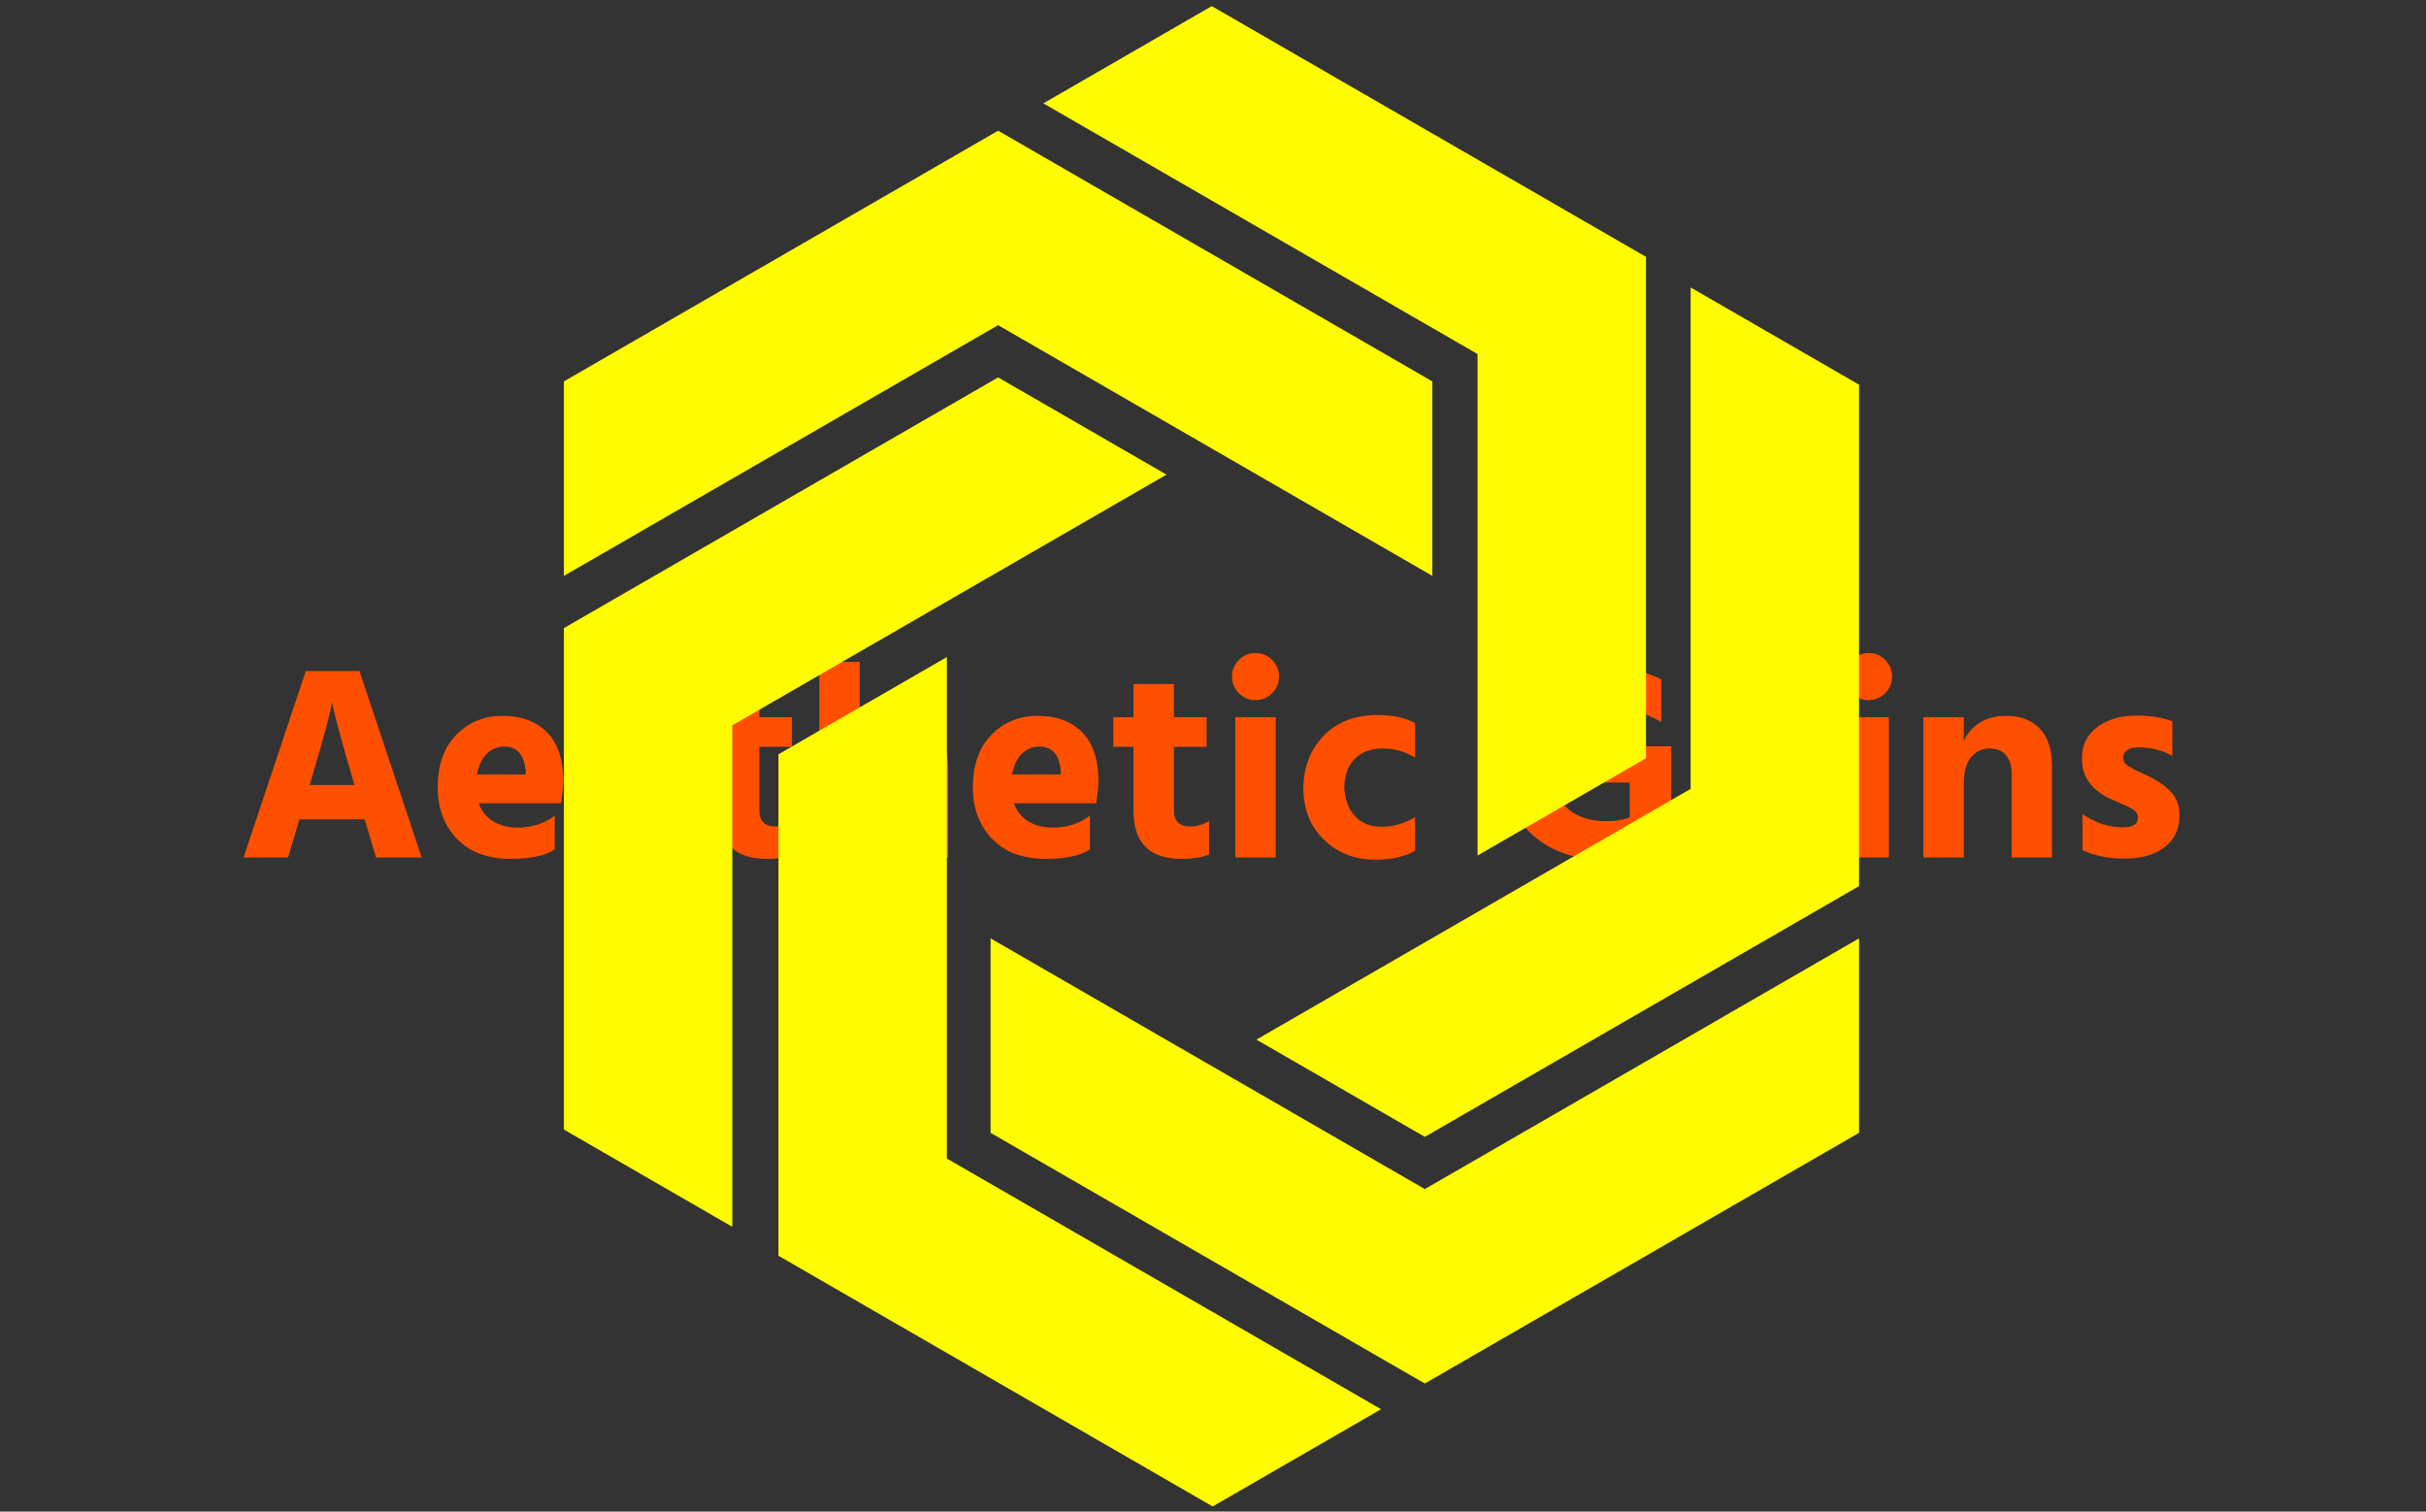 <svg xmlns="http://www.w3.org/2000/svg" version="1.1" xmlns:xlink="http://www.w3.org/1999/xlink" xmlns:svgjs="http://svgjs.dev/svgjs" width="1000" height="623" viewBox="0 0 1000 623"><rect x="0" y="0" width="1000" height="623" fill="#333333" stroke="none"/><g transform="matrix(1,0,0,1,-0.606,0.252)"><svg viewBox="0 0 396 247" data-background-color="#d4bfbf" preserveAspectRatio="xMidYMid meet" height="623" width="1000" xmlns="http://www.w3.org/2000/svg" xmlns:xlink="http://www.w3.org/1999/xlink"><g id="tight-bounds" transform="matrix(1,0,0,1,0.24,-0.1)"><svg viewBox="0 0 395.52 247.2" height="247.2" width="395.52"><g><svg></svg></g><g><svg viewBox="0 0 395.52 247.2" height="247.2" width="395.52"><g transform="matrix(1,0,0,1,39.552,106.717)"><svg viewBox="0 0 316.416 33.766" height="33.766" width="316.416"><g><svg viewBox="0 0 316.416 33.766" height="33.766" width="316.416"><g><svg viewBox="0 0 316.416 33.766" height="33.766" width="316.416"><g><svg viewBox="0 0 316.416 33.766" height="33.766" width="316.416"><g><svg viewBox="0 0 316.416 33.766" height="33.766" width="316.416"><g><svg viewBox="0 0 316.416 33.766" height="33.766" width="316.416"><g transform="matrix(1,0,0,1,0,0)"><svg width="316.416" viewBox="1.15 -36.95 349.97 37.35" height="33.766" data-palette-color="#ff5000"><path d="M13.45-14.3L13.1-13.1 21.2-13.1 20.85-14.3Q19.4-19.2 18.48-22.65 17.55-26.1 17.35-27.1L17.35-27.1 17.15-28.1Q16.75-25.35 13.45-14.3L13.45-14.3ZM33.35 0L25.1 0 23.05-6.9 11.25-6.9 9.2 0 1.15 0 12.4-33.7 22.1-33.7 33.35 0ZM43.35-15L52.15-15 52.15-15.6Q51.8-20.05 48.25-20.05L48.25-20.05Q46.5-20.05 45.15-18.78 43.8-17.5 43.35-15L43.35-15ZM57.4-7.55L57.4-7.55 57.4-1.45Q54.8 0.25 49.45 0.25L49.45 0.25Q43.2 0.25 39.72-3.38 36.25-7 36.25-12.7L36.25-12.7Q36.25-18.75 39.62-22.18 43-25.6 47.95-25.6L47.95-25.6Q53.05-25.6 56-22.63 58.95-19.65 58.95-13.75L58.95-13.75Q58.95-12.6 58.55-9.8L58.55-9.8 43.65-9.8Q44.4-7.7 46.25-6.55 48.1-5.4 50.7-5.4L50.7-5.4Q54.55-5.4 57.4-7.55ZM80.15-24.6L80.15-24.6 80.15-18.35Q77.5-19.9 73.95-19.9L73.95-19.9Q72.65-19.9 71.95-19.38 71.25-18.85 71.25-18.05L71.25-18.05Q71.25-17.6 71.5-17.2 71.75-16.8 72.32-16.45 72.9-16.1 73.42-15.83 73.95-15.55 74.87-15.15 75.8-14.75 76.35-14.45L76.35-14.45Q78.65-13.25 80.05-11.68 81.45-10.1 81.45-7.65L81.45-7.65Q81.45-3.9 78.75-1.85 76.05 0.2 71.6 0.2L71.6 0.2Q67 0.2 63.9-1.35L63.9-1.35 63.9-7.85Q67.35-5.45 71.2-5.45L71.2-5.45Q73.95-5.45 73.95-7.2L73.95-7.2Q73.95-7.65 73.7-8.05 73.45-8.45 72.85-8.8 72.25-9.15 71.75-9.38 71.25-9.6 70.3-10 69.35-10.4 68.85-10.65L68.85-10.65Q63.8-13.05 63.8-17.85L63.8-17.85Q63.8-21.55 66.62-23.6 69.45-25.65 73.65-25.65L73.65-25.65Q77.55-25.65 80.15-24.6ZM100.29-20L94.39-20 94.39-8.35Q94.39-7 95.17-6.3 95.94-5.6 97.19-5.6L97.19-5.6Q99.19-5.6 100.74-6.6L100.74-6.6 100.74-0.55Q98.89 0.25 95.74 0.25L95.74 0.25Q87.09 0.25 87.09-8.4L87.09-8.4 87.09-20 83.44-20 83.44-25.35 87.09-25.35 87.09-31.35 94.39-31.35 94.39-25.35 100.29-25.35 100.29-20ZM105.24-35.35L112.54-35.35 112.54-21.05Q114.49-25.6 120.14-25.6L120.14-25.6Q123.84-25.6 126.17-23.25 128.49-20.9 128.49-16.15L128.49-16.15 128.49 0 121.19 0 121.19-15Q121.19-17.2 120.09-18.45 118.99-19.7 117.24-19.7L117.24-19.7Q116.49-19.7 115.82-19.48 115.14-19.25 114.34-18.68 113.54-18.1 113.04-16.73 112.54-15.35 112.54-13.4L112.54-13.4 112.54 0 105.24 0 105.24-35.35ZM140.09-15L148.89-15 148.89-15.6Q148.54-20.05 144.99-20.05L144.99-20.05Q143.24-20.05 141.89-18.78 140.54-17.5 140.09-15L140.09-15ZM154.14-7.55L154.14-7.55 154.14-1.45Q151.54 0.25 146.19 0.25L146.19 0.25Q139.94 0.25 136.46-3.38 132.99-7 132.99-12.7L132.99-12.7Q132.99-18.75 136.36-22.18 139.74-25.6 144.69-25.6L144.69-25.6Q149.79-25.6 152.74-22.63 155.69-19.65 155.69-13.75L155.69-13.75Q155.69-12.6 155.29-9.8L155.29-9.8 140.39-9.8Q141.14-7.7 142.99-6.55 144.84-5.4 147.44-5.4L147.44-5.4Q151.29-5.4 154.14-7.55ZM175.24-20L169.34-20 169.34-8.35Q169.34-7 170.11-6.3 170.89-5.6 172.14-5.6L172.14-5.6Q174.14-5.6 175.69-6.6L175.69-6.6 175.69-0.55Q173.84 0.25 170.69 0.25L170.69 0.25Q162.04 0.25 162.04-8.4L162.04-8.4 162.04-20 158.39-20 158.39-25.35 162.04-25.35 162.04-31.35 169.34-31.35 169.34-25.35 175.24-25.35 175.24-20ZM187.73 0L180.43 0 180.43-25.35 187.73-25.35 187.73 0ZM181.08-29.7Q179.83-30.95 179.83-32.7 179.83-34.45 181.08-35.7 182.33-36.95 184.08-36.95 185.83-36.95 187.08-35.7 188.33-34.45 188.33-32.7 188.33-30.95 187.08-29.7 185.83-28.45 184.08-28.45 182.33-28.45 181.08-29.7ZM200.13-12.6L200.13-12.6Q200.33-9.25 202.13-7.4 203.93-5.55 206.88-5.55L206.88-5.55Q210.03-5.55 212.93-7.3L212.93-7.3 212.93-1.2Q209.98 0.4 205.83 0.4L205.83 0.4Q200.13 0.4 196.43-3.23 192.73-6.85 192.73-12.6L192.73-12.6Q192.83-18.3 196.43-22.03 200.03-25.75 206.28-25.75L206.28-25.75Q210.13-25.75 212.93-24.3L212.93-24.3 212.93-18.05Q210.28-19.7 207.03-19.7L207.03-19.7Q203.98-19.7 202.08-17.88 200.18-16.05 200.13-12.6ZM246.28-20.1L259.23-20.1 259.23-3.1Q254.43 0.4 247.13 0.4L247.13 0.4Q239.03 0.4 233.98-4.25 228.93-8.9 228.93-16.9L228.93-16.9Q228.93-24.8 234.2-29.55 239.48-34.3 247.58-34.3L247.58-34.3Q253.28-34.3 257.43-32.2L257.43-32.2 257.43-24.5Q252.63-27.25 247.58-27.25L247.58-27.25Q242.83-27.25 240.03-24.43 237.23-21.6 237.23-16.9L237.23-16.9Q237.23-12.15 239.98-9.35 242.73-6.55 247.48-6.55L247.48-6.55Q249.63-6.55 251.73-7.2L251.73-7.2 251.73-13.55 246.28-13.55 246.28-20.1ZM277.77-8.55L277.77-10.4 275.42-10.4Q273.57-10.4 272.57-9.6 271.57-8.8 271.57-7.55L271.57-7.55Q271.57-5 274.52-5L274.52-5Q276.07-5 276.92-5.95 277.77-6.9 277.77-8.55L277.77-8.55ZM265.92-17.55L265.92-17.55 265.92-24.1Q268.92-25.8 274.57-25.8L274.57-25.8Q279.97-25.8 282.62-23.48 285.27-21.15 285.27-16.25L285.27-16.25 285.27 0 278.12 0 278.12-3.1Q276.52 0.15 271.82 0.15L271.82 0.15Q268.12 0.15 266.05-1.95 263.97-4.05 263.97-7.2L263.97-7.2Q263.97-10.85 266.65-12.88 269.32-14.9 274.57-14.9L274.57-14.9 277.77-14.9 277.77-16.65Q277.77-19.85 273.52-19.85L273.52-19.85Q269.42-19.85 265.92-17.55ZM298.57 0L291.27 0 291.27-25.35 298.57-25.35 298.57 0ZM291.92-29.7Q290.67-30.95 290.67-32.7 290.67-34.45 291.92-35.7 293.17-36.95 294.92-36.95 296.67-36.95 297.92-35.7 299.17-34.45 299.17-32.7 299.17-30.95 297.92-29.7 296.67-28.45 294.92-28.45 293.17-28.45 291.92-29.7ZM304.82-25.35L312.12-25.35 312.12-21.05Q313.07-23.15 315.04-24.38 317.02-25.6 319.77-25.6L319.77-25.6Q323.67-25.6 325.87-23.28 328.07-20.95 328.07-16.45L328.07-16.45 328.07 0 320.77 0 320.77-15.1Q320.77-17.35 319.72-18.53 318.67-19.7 316.77-19.7L316.77-19.7Q314.77-19.7 313.44-18.13 312.12-16.55 312.12-13.4L312.12-13.4 312.12 0 304.82 0 304.82-25.35ZM349.82-24.6L349.82-24.6 349.82-18.35Q347.17-19.9 343.62-19.9L343.62-19.9Q342.32-19.9 341.62-19.38 340.92-18.85 340.92-18.05L340.92-18.05Q340.92-17.6 341.17-17.2 341.42-16.8 341.99-16.45 342.57-16.1 343.09-15.83 343.62-15.55 344.54-15.15 345.47-14.75 346.02-14.45L346.02-14.45Q348.32-13.25 349.72-11.68 351.12-10.1 351.12-7.65L351.12-7.65Q351.12-3.9 348.42-1.85 345.72 0.2 341.27 0.2L341.27 0.2Q336.67 0.2 333.57-1.35L333.57-1.35 333.57-7.85Q337.02-5.45 340.87-5.45L340.87-5.45Q343.62-5.45 343.62-7.2L343.62-7.2Q343.62-7.65 343.37-8.05 343.12-8.45 342.52-8.8 341.92-9.15 341.42-9.38 340.92-9.6 339.97-10 339.02-10.4 338.52-10.65L338.52-10.65Q333.47-13.05 333.47-17.85L333.47-17.85Q333.47-21.55 336.29-23.6 339.12-25.65 343.32-25.65L343.32-25.65Q347.22-25.65 349.82-24.6Z" opacity="1" transform="matrix(1,0,0,1,0,0)" fill="#ff5000" class="undefined-text-0" data-fill-palette-color="primary" id="text-0"></path></svg></g></svg></g></svg></g></svg></g></svg></g></svg></g></svg></g><g mask="url(#edd261e9-018a-4ddc-bc5d-3f317b9904f1)"><g transform="matrix(2.622, 0, 0, 2.622, 91.92, 1)"><svg xmlns="http://www.w3.org/2000/svg" xmlns:xlink="http://www.w3.org/1999/xlink" version="1.1" x="0" y="0" viewBox="9.638 3.247 80.724 93.507" enable-background="new 0 0 100 100" xml:space="preserve" height="93.507" width="80.724" class="icon-none" data-fill-palette-color="accent" id="none"><g fill="#fffb00" data-fill-palette-color="accent"><g fill="#fffb00" data-fill-palette-color="accent"><polygon points="36.703,11.011 9.638,26.636 9.638,38.757 36.703,23.131 63.767,38.757 63.767,26.636   " fill="#fffb00" data-fill-palette-color="accent"></polygon></g><g fill="#fffb00" data-fill-palette-color="accent"><polygon points="63.298,89.092 36.233,73.467 36.233,61.348 63.298,76.973 90.362,61.348 90.362,73.467   " fill="#fffb00" data-fill-palette-color="accent"></polygon></g><g fill="#fffb00" data-fill-palette-color="accent"><polygon points="9.638,42.012 36.703,26.386 47.198,32.446 20.134,48.072 20.134,79.324 9.638,73.264   " fill="#fffb00" data-fill-palette-color="accent"></polygon></g><g fill="#fffb00" data-fill-palette-color="accent"><polygon points="77.083,18.872 50.018,3.247 39.522,9.307 66.586,24.932 66.586,56.184 77.083,50.124   " fill="#fffb00" data-fill-palette-color="accent"></polygon></g><g fill="#fffb00" data-fill-palette-color="accent"><polygon points="23.01,81.127 23.011,49.876 33.507,43.816 33.507,75.068 60.571,90.693 50.075,96.754   " fill="#fffb00" data-fill-palette-color="accent"></polygon></g><g fill="#fffb00" data-fill-palette-color="accent"><polygon points="90.362,58.092 90.362,26.84 79.866,20.78 79.866,52.031 52.802,67.658 63.298,73.719   " fill="#fffb00" data-fill-palette-color="accent"></polygon></g></g></svg></g></g></svg></g><defs><mask id="e21f29fe-b7f3-4751-99ee-ae21d7b637f8"><rect width="640" height="400" fill="white"></rect><rect width="348.058" height="49.709" fill="black" x="145.971" y="175.146" id="transform-me" transform="matrix(1,0,0,1,-122.24,-76.4)"></rect></mask><mask id="9ad669cd-0a09-4d1c-88d5-21865382a98c"><rect width="640" height="400" fill="white"></rect><rect width="348.058" height="49.709" fill="black" x="145.971" y="175.146" id="transform-me" transform="matrix(1,0,0,1,-122.24,-76.4)"></rect></mask><mask id="27303374-1137-4007-aa5b-6790013bbf5f"><rect width="640" height="400" fill="white"></rect><rect width="348.058" height="49.709" fill="black" x="145.971" y="175.146" id="transform-me" transform="matrix(1,0,0,1,-122.24,-76.4)"></rect></mask><mask id="c8dd1c04-fa38-464f-8957-b6e7a7300439"><rect width="640" height="400" fill="white"></rect><rect width="348.058" height="49.709" fill="black" x="145.971" y="175.146" id="transform-me" transform="matrix(1,0,0,1,-122.24,-76.4)"></rect></mask><mask id="c006655e-190d-45a3-b362-ebf705cd16df"><rect width="640" height="400" fill="white"></rect><rect width="348.058" height="49.709" fill="black" x="145.971" y="175.146" id="transform-me" transform="matrix(1,0,0,1,-122.24,-76.4)"></rect></mask><mask id="35330f4b-cec4-46e1-af89-48572a1eb79a"><rect width="640" height="400" fill="white"></rect><rect width="348.058" height="49.709" fill="black" x="145.971" y="175.146" id="transform-me" transform="matrix(1,0,0,1,-122.24,-76.4)"></rect></mask><mask id="a34d464b-6a72-45db-a9ac-67d6685ec7d3"><rect width="640" height="400" fill="white"></rect><rect width="348.058" height="49.709" fill="black" x="145.971" y="175.146" id="transform-me" transform="matrix(1,0,0,1,-122.24,-76.4)"></rect></mask><mask id="1decb055-fc7d-45b0-8ebb-e95577d0f208"><rect width="640" height="400" fill="white"></rect><rect width="348.058" height="49.709" fill="black" x="145.971" y="175.146" id="transform-me" transform="matrix(1,0,0,1,-122.24,-76.4)"></rect></mask><mask id="bab06c51-e3c0-4d8e-a649-e550571bc8bb"><rect width="640" height="400" fill="white"></rect><rect width="348.058" height="49.709" fill="black" x="145.971" y="175.146" id="transform-me" transform="matrix(1,0,0,1,-122.24,-76.4)"></rect></mask><mask id="1a2f62a9-e57e-4822-9ac4-37a4d14aeb36"><rect width="640" height="400" fill="white"></rect><rect width="348.058" height="49.709" fill="black" x="145.971" y="175.146" id="transform-me" transform="matrix(1,0,0,1,-122.24,-76.4)"></rect></mask><mask id="d7654f2a-fe8b-491f-9195-8910ca16747e"><rect width="640" height="400" fill="white"></rect><rect width="348.058" height="49.709" fill="black" x="145.971" y="175.146" id="transform-me" transform="matrix(1,0,0,1,-122.24,-76.4)"></rect></mask><mask id="e6625442-d4a7-4ba0-b4eb-2da2c95558ec"><rect width="640" height="400" fill="white"></rect><rect width="348.058" height="49.709" fill="black" x="145.971" y="175.146" id="transform-me" transform="matrix(1,0,0,1,-122.24,-76.4)"></rect></mask><mask id="5dba3962-071f-4700-920f-b81ba043cf0b"><rect width="640" height="400" fill="white"></rect><rect width="348.058" height="49.709" fill="black" x="145.971" y="175.146" id="transform-me" transform="matrix(1,0,0,1,-122.24,-76.4)"></rect></mask><mask id="2081815e-9021-4996-afb4-2ac57eaf5c74"><rect width="640" height="400" fill="white"></rect><rect width="348.058" height="49.709" fill="black" x="145.971" y="175.146" id="transform-me" transform="matrix(1,0,0,1,-122.24,-76.4)"></rect></mask><mask id="a35e237d-3876-474b-88f3-5ad0025a081a"><rect width="640" height="400" fill="white"></rect><rect width="348.058" height="49.709" fill="black" x="145.971" y="175.146" id="transform-me" transform="matrix(1,0,0,1,-122.24,-76.4)"></rect></mask><mask id="cc2f9423-2cf8-4d12-b559-b1fa16ff4945"><rect width="640" height="400" fill="white"></rect><rect width="348.058" height="49.709" fill="black" x="145.971" y="175.146" id="transform-me" transform="matrix(1,0,0,1,-122.24,-76.4)"></rect></mask><mask id="0891d90c-11ba-4954-99e9-b750a28493a0"><rect width="640" height="400" fill="white"></rect><rect width="348.058" height="49.709" fill="black" x="145.971" y="175.146" id="transform-me" transform="matrix(1,0,0,1,-122.24,-76.4)"></rect></mask><mask id="d25c1cc6-b362-45e4-ac6c-c04440d4e75f"><rect width="640" height="400" fill="white"></rect><rect width="348.058" height="49.709" fill="black" x="145.971" y="175.146" id="transform-me" transform="matrix(1,0,0,1,-122.24,-76.4)"></rect></mask><mask id="80a29c2f-1d64-40df-9517-a9943a1f0311"><rect width="640" height="400" fill="white"></rect><rect width="348.058" height="49.709" fill="black" x="145.971" y="175.146" id="transform-me" transform="matrix(1,0,0,1,-122.24,-76.4)"></rect></mask><mask id="835b6aa2-e0d6-440d-9c6c-66c7874d6b99"><rect width="640" height="400" fill="white"></rect><rect width="348.058" height="49.709" fill="black" x="145.971" y="175.146" id="transform-me" transform="matrix(1,0,0,1,-122.24,-76.4)"></rect></mask><mask id="7ee51ce4-771d-4541-8a94-7b46bdbaa9d5"><rect width="640" height="400" fill="white"></rect><rect width="348.058" height="49.709" fill="black" x="145.971" y="175.146" id="transform-me" transform="matrix(1,0,0,1,-122.24,-76.4)"></rect></mask><mask id="5620e4fc-ba9e-4e4b-8044-5da160270f3a"><rect width="640" height="400" fill="white"></rect><rect width="348.058" height="49.709" fill="black" x="145.971" y="175.146" id="transform-me" transform="matrix(1,0,0,1,-122.24,-76.4)"></rect></mask><mask id="d9682fcf-aa6e-40c1-b57e-9b17432c230b"><rect width="640" height="400" fill="white"></rect><rect width="348.058" height="49.709" fill="black" x="145.971" y="175.146" id="transform-me" transform="matrix(1,0,0,1,-122.24,-76.4)"></rect></mask><mask id="9d0d8b38-8665-4861-8486-fa31a1b3481c"><rect width="640" height="400" fill="white"></rect><rect width="348.058" height="49.709" fill="black" x="145.971" y="175.146" id="transform-me" transform="matrix(1,0,0,1,-122.24,-76.4)"></rect></mask><mask id="8fa94df1-8aac-4f0c-9625-11d17717e09c"><rect width="640" height="400" fill="white"></rect><rect width="348.058" height="49.709" fill="black" x="145.971" y="175.146" id="transform-me" transform="matrix(1,0,0,1,-122.24,-76.4)"></rect></mask><mask id="3c8359a8-d2b1-4130-920e-6a253885bf9b"><rect width="640" height="400" fill="white"></rect><rect width="348.058" height="49.709" fill="black" x="145.971" y="175.146" id="transform-me" transform="matrix(1,0,0,1,-122.24,-76.4)"></rect></mask><mask id="67ee2dc2-0cb8-4296-9c93-cdf13d70ce16"><rect width="640" height="400" fill="white"></rect><rect width="348.058" height="49.709" fill="black" x="145.971" y="175.146" id="transform-me" transform="matrix(1,0,0,1,-122.24,-76.4)"></rect></mask><mask id="af12c220-dea7-4a6b-b101-be0a9cea589c"><rect width="640" height="400" fill="white"></rect><rect width="348.058" height="49.709" fill="black" x="145.971" y="175.146" id="transform-me" transform="matrix(1,0,0,1,-122.24,-76.4)"></rect></mask><mask id="8bc78713-7091-4585-9405-266ca88e74f2"><rect width="640" height="400" fill="white"></rect><rect width="348.058" height="49.709" fill="black" x="145.971" y="175.146" id="transform-me" transform="matrix(1,0,0,1,-122.24,-76.4)"></rect></mask><mask id="55bd56ef-6a06-4a22-b002-0f10b392c294"><rect width="640" height="400" fill="white"></rect><rect width="348.058" height="49.709" fill="black" x="145.971" y="175.146" id="transform-me" transform="matrix(1,0,0,1,-122.24,-76.4)"></rect></mask><mask id="a7b1e3d4-a102-4519-be0b-ac05fc16bd35"><rect width="640" height="400" fill="white"></rect><rect width="348.058" height="49.709" fill="black" x="145.971" y="175.146" id="transform-me" transform="matrix(1,0,0,1,-122.24,-76.4)"></rect></mask><mask id="d3f43139-6364-4729-a9a8-6dcde39fc31a"><rect width="640" height="400" fill="white"></rect><rect width="348.058" height="49.709" fill="black" x="145.971" y="175.146" id="transform-me" transform="matrix(1,0,0,1,-122.24,-76.4)"></rect></mask><mask id="b20921b7-e780-4ca6-9a22-2afcc1a884e3"><rect width="640" height="400" fill="white"></rect><rect width="348.058" height="49.709" fill="black" x="145.971" y="175.146" id="transform-me" transform="matrix(1,0,0,1,-122.24,-76.4)"></rect></mask><mask id="38808672-f0bf-44cd-a123-158133068826"><rect width="640" height="400" fill="white"></rect><rect width="348.058" height="49.709" fill="black" x="145.971" y="175.146" id="transform-me" transform="matrix(1,0,0,1,-122.24,-76.4)"></rect></mask><mask id="176ec888-09d0-4cd1-8513-7b50f0651b1e"><rect width="640" height="400" fill="white"></rect><rect width="348.058" height="49.709" fill="black" x="145.971" y="175.146" id="transform-me" transform="matrix(1,0,0,1,-122.24,-76.4)"></rect></mask><mask id="c68dd3cf-1fc3-4df9-9c12-4b12953041e8"><rect width="640" height="400" fill="white"></rect><rect width="348.058" height="49.709" fill="black" x="145.971" y="175.146" id="transform-me" transform="matrix(1,0,0,1,-122.24,-76.4)"></rect></mask><mask id="fa0bf501-01c6-4d6c-9550-dc8d303b5b71"><rect width="640" height="400" fill="white"></rect><rect width="348.058" height="49.709" fill="black" x="145.971" y="175.146" id="transform-me" transform="matrix(1,0,0,1,-122.24,-76.4)"></rect></mask><mask id="f849cd53-e39d-4103-a417-3cdc6fc6cea0"><rect width="640" height="400" fill="white"></rect><rect width="348.058" height="49.709" fill="black" x="145.971" y="175.146" id="transform-me" transform="matrix(1,0,0,1,-122.24,-76.4)"></rect></mask><mask id="723fcc37-31f6-43cf-968a-ee0dc387eeac"><rect width="640" height="400" fill="white"></rect><rect width="348.058" height="49.709" fill="black" x="145.971" y="175.146" id="transform-me" transform="matrix(1,0,0,1,-122.24,-76.4)"></rect></mask><mask id="045389ec-6381-4442-9fd9-37c6dbea4a3f"><rect width="640" height="400" fill="white"></rect><rect width="348.058" height="49.709" fill="black" x="145.971" y="175.146" id="transform-me" transform="matrix(1,0,0,1,-122.24,-76.4)"></rect></mask><mask id="4325ba59-b2df-494c-bb2a-0d9e55128d7e"><rect width="640" height="400" fill="white"></rect><rect width="348.058" height="49.709" fill="black" x="145.971" y="175.146" id="transform-me" transform="matrix(1,0,0,1,-122.24,-76.4)"></rect></mask><mask id="18704dda-ed8c-47ef-ab9f-851033e96d30"><rect width="640" height="400" fill="white"></rect><rect width="348.058" height="49.709" fill="black" x="145.971" y="175.146" id="transform-me" transform="matrix(1,0,0,1,-122.24,-76.4)"></rect></mask><mask id="2577d6f1-6352-452f-9c65-f52bbe25133a"><rect width="640" height="400" fill="white"></rect><rect width="348.058" height="49.709" fill="black" x="145.971" y="175.146" id="transform-me" transform="matrix(1,0,0,1,-122.24,-76.4)"></rect></mask><mask id="0b80560f-2487-4574-9d26-37d6829ae1b9"><rect width="640" height="400" fill="white"></rect><rect width="348.058" height="49.709" fill="black" x="145.971" y="175.146" id="transform-me" transform="matrix(1,0,0,1,-122.24,-76.4)"></rect></mask><mask id="3dd6ca8c-f704-4ee6-a174-7ebb4e30af58"><rect width="640" height="400" fill="white"></rect><rect width="348.058" height="49.709" fill="black" x="145.971" y="175.146" id="transform-me" transform="matrix(1,0,0,1,-122.24,-76.4)"></rect></mask><mask id="593a558e-e915-4295-bf32-53c600c123b6"><rect width="640" height="400" fill="white"></rect><rect width="348.058" height="49.709" fill="black" x="145.971" y="175.146" id="transform-me" transform="matrix(1,0,0,1,-122.24,-76.4)"></rect></mask><mask id="4ecf296e-84a7-4af7-8259-ebe581c672e6"><rect width="640" height="400" fill="white"></rect><rect width="348.058" height="49.709" fill="black" x="145.971" y="175.146" id="transform-me" transform="matrix(1,0,0,1,-122.24,-76.4)"></rect></mask><mask id="7c4fd16d-1696-4196-a9c4-10e15d52d4f3"><rect width="640" height="400" fill="white"></rect><rect width="348.058" height="49.709" fill="black" x="145.971" y="175.146" id="transform-me" transform="matrix(1,0,0,1,-122.24,-76.4)"></rect></mask><mask id="6f79b1c8-ac3f-4759-8b71-afa6bbad364b"><rect width="640" height="400" fill="white"></rect><rect width="348.058" height="49.709" fill="black" x="145.971" y="175.146" id="transform-me" transform="matrix(1,0,0,1,-122.24,-76.4)"></rect></mask><mask id="a8699d4d-0b69-40f7-a1c7-30572ccd7252"><rect width="640" height="400" fill="white"></rect><rect width="348.058" height="49.709" fill="black" x="145.971" y="175.146" id="transform-me" transform="matrix(1,0,0,1,-122.24,-76.4)"></rect></mask><mask id="1e5b9756-81ac-4eff-8384-307c1f5b6914"><rect width="640" height="400" fill="white"></rect><rect width="348.058" height="49.709" fill="black" x="145.971" y="175.146" id="transform-me" transform="matrix(1,0,0,1,-122.24,-76.4)"></rect></mask><mask id="7403cd91-2501-4ac2-9a38-40764a0a332b"><rect width="640" height="400" fill="white"></rect><rect width="348.058" height="49.709" fill="black" x="145.971" y="175.146" id="transform-me" transform="matrix(1,0,0,1,-122.24,-76.4)"></rect></mask><mask id="6ff6c900-2f4b-44f9-b135-0316211dcc97"><rect width="640" height="400" fill="white"></rect><rect width="348.058" height="49.709" fill="black" x="145.971" y="175.146" id="transform-me" transform="matrix(1,0,0,1,-122.24,-76.4)"></rect></mask><mask id="18195459-15b9-4df2-b06a-4e98dd695673"><rect width="640" height="400" fill="white"></rect><rect width="348.058" height="49.709" fill="black" x="145.971" y="175.146" id="transform-me" transform="matrix(1,0,0,1,-122.24,-76.4)"></rect></mask><mask id="ff38d575-88a7-4275-aab0-c1276ffd41e6"><rect width="640" height="400" fill="white"></rect><rect width="348.058" height="49.709" fill="black" x="145.971" y="175.146" id="transform-me" transform="matrix(1,0,0,1,-122.24,-76.4)"></rect></mask><mask id="c5c52044-bcbf-4cd3-8642-920ba8ba4aaa"><rect width="640" height="400" fill="white"></rect><rect width="348.058" height="49.709" fill="black" x="145.971" y="175.146" id="transform-me" transform="matrix(1,0,0,1,-122.24,-76.4)"></rect></mask><mask id="4dfd7992-897c-4790-a840-cec3952303ee"><rect width="640" height="400" fill="white"></rect><rect width="348.058" height="49.709" fill="black" x="145.971" y="175.146" id="transform-me" transform="matrix(1,0,0,1,-122.24,-76.4)"></rect></mask><mask id="a277b47e-f56a-4395-9f44-5a0db65df97d"><rect width="640" height="400" fill="white"></rect><rect width="348.058" height="49.709" fill="black" x="145.971" y="175.146" id="transform-me" transform="matrix(1,0,0,1,-122.24,-76.4)"></rect></mask><mask id="bd16b3b3-0c9f-4429-a627-ab69678618e6"><rect width="640" height="400" fill="white"></rect><rect width="348.058" height="49.709" fill="black" x="145.971" y="175.146" id="transform-me" transform="matrix(1,0,0,1,-122.24,-76.4)"></rect></mask><mask id="947eb5e0-c491-4a9c-b8cd-191aec23158f"><rect width="640" height="400" fill="white"></rect><rect width="348.058" height="49.709" fill="black" x="145.971" y="175.146" id="transform-me" transform="matrix(1,0,0,1,-122.24,-76.4)"></rect></mask><mask id="2996129d-f71d-4058-8beb-36796ebb5e22"><rect width="640" height="400" fill="white"></rect><rect width="348.058" height="49.709" fill="black" x="145.971" y="175.146" id="transform-me" transform="matrix(1,0,0,1,-122.24,-76.4)"></rect></mask><mask id="8a4e503c-c201-442e-889d-6b75708a6a2e"><rect width="640" height="400" fill="white"></rect><rect width="348.058" height="49.709" fill="black" x="145.971" y="175.146" id="transform-me" transform="matrix(1,0,0,1,-122.24,-76.4)"></rect></mask><mask id="75a9873d-0f93-4fb6-ace5-784e73539506"><rect width="640" height="400" fill="white"></rect><rect width="348.058" height="49.709" fill="black" x="145.971" y="175.146" id="transform-me" transform="matrix(1,0,0,1,-122.24,-76.4)"></rect></mask><mask id="e82936b0-a0e9-4363-919c-7867daef1187"><rect width="640" height="400" fill="white"></rect><rect width="348.058" height="49.709" fill="black" x="145.971" y="175.146" id="transform-me" transform="matrix(1,0,0,1,-122.24,-76.4)"></rect></mask><mask id="0afed8e4-10e3-4417-abfe-4eaebdeba72a"><rect width="640" height="400" fill="white"></rect><rect width="348.058" height="49.709" fill="black" x="145.971" y="175.146" id="transform-me" transform="matrix(1,0,0,1,-122.24,-76.4)"></rect></mask><mask id="766a9645-f7a2-4654-92bc-4929626cdd07"><rect width="640" height="400" fill="white"></rect><rect width="348.058" height="49.709" fill="black" x="145.971" y="175.146" id="transform-me" transform="matrix(1,0,0,1,-122.24,-76.4)"></rect></mask><mask id="dcc321f9-be33-443b-aab2-41c51576358a"><rect width="640" height="400" fill="white"></rect><rect width="348.058" height="49.709" fill="black" x="145.971" y="175.146" id="transform-me" transform="matrix(1,0,0,1,-122.24,-76.4)"></rect></mask><mask id="61063f5b-9276-4c17-a949-f31c62df05e0"><rect width="640" height="400" fill="white"></rect><rect width="348.058" height="49.709" fill="black" x="145.971" y="175.146" id="transform-me" transform="matrix(1,0,0,1,-122.24,-76.4)"></rect></mask><mask id="78031903-4eac-4377-a46b-9b97aab90019"><rect width="640" height="400" fill="white"></rect><rect width="348.058" height="49.709" fill="black" x="145.971" y="175.146" id="transform-me" transform="matrix(1,0,0,1,-122.24,-76.4)"></rect></mask><mask id="f3296482-dc9d-4ef4-8a7b-a7b8eb00146f"><rect width="640" height="400" fill="white"></rect><rect width="348.058" height="49.709" fill="black" x="145.971" y="175.146" id="transform-me" transform="matrix(1,0,0,1,-122.24,-76.4)"></rect></mask><mask id="06b962c5-d97d-424b-bfc4-c9ef36560237"><rect width="640" height="400" fill="white"></rect><rect width="348.058" height="49.709" fill="black" x="145.971" y="175.146" id="transform-me" transform="matrix(1,0,0,1,-122.24,-76.4)"></rect></mask><mask id="1e9797ca-60ba-452c-b237-e8c10bfa7802"><rect width="640" height="400" fill="white"></rect><rect width="348.058" height="49.709" fill="black" x="145.971" y="175.146" id="transform-me" transform="matrix(1,0,0,1,-122.24,-76.4)"></rect></mask><mask id="4b2dddb9-2663-44d1-8889-54bc5821cd51"><rect width="640" height="400" fill="white"></rect><rect width="348.058" height="49.709" fill="black" x="145.971" y="175.146" id="transform-me" transform="matrix(1,0,0,1,-122.24,-76.4)"></rect></mask><mask id="ba43ee27-8db6-4d19-b130-12171f110995"><rect width="640" height="400" fill="white"></rect><rect width="348.058" height="49.709" fill="black" x="145.971" y="175.146" id="transform-me" transform="matrix(1,0,0,1,-122.24,-76.4)"></rect></mask><mask id="2e401505-5412-47e6-8018-363db59cf840"><rect width="640" height="400" fill="white"></rect><rect width="348.058" height="49.709" fill="black" x="145.971" y="175.146" id="transform-me" transform="matrix(1,0,0,1,-122.24,-76.4)"></rect></mask><mask id="b09c0837-1e6a-411b-a22c-264440def0d6"><rect width="640" height="400" fill="white"></rect><rect width="348.058" height="49.709" fill="black" x="145.971" y="175.146" id="transform-me" transform="matrix(1,0,0,1,-122.24,-76.4)"></rect></mask><mask id="d5d66e2d-9b3b-4668-abb5-f38b97e2e988"><rect width="640" height="400" fill="white"></rect><rect width="348.058" height="49.709" fill="black" x="145.971" y="175.146" id="transform-me" transform="matrix(1,0,0,1,-122.24,-76.4)"></rect></mask><mask id="2d3e2cc0-263f-4426-ae0e-8ebe4026c2cc"><rect width="640" height="400" fill="white"></rect><rect width="348.058" height="49.709" fill="black" x="145.971" y="175.146" id="transform-me" transform="matrix(1,0,0,1,-122.24,-76.4)"></rect></mask><mask id="708274f0-f943-49b6-8d67-e2cab63ee3bb"><rect width="640" height="400" fill="white"></rect><rect width="348.058" height="49.709" fill="black" x="145.971" y="175.146" id="transform-me" transform="matrix(1,0,0,1,-122.24,-76.4)"></rect></mask><mask id="e5e5f608-f36b-430e-98de-d16faa25e4de"><rect width="640" height="400" fill="white"></rect><rect width="348.058" height="49.709" fill="black" x="145.971" y="175.146" id="transform-me" transform="matrix(1,0,0,1,-122.24,-76.4)"></rect></mask><mask id="4812c942-a5a1-40eb-8260-9e9dee7c6daf"><rect width="640" height="400" fill="white"></rect><rect width="348.058" height="49.709" fill="black" x="145.971" y="175.146" id="transform-me" transform="matrix(1,0,0,1,-122.24,-76.4)"></rect></mask><mask id="06e25357-0384-40d4-9cba-fb39c8e65463"><rect width="640" height="400" fill="white"></rect><rect width="348.058" height="49.709" fill="black" x="145.971" y="175.146" id="transform-me" transform="matrix(1,0,0,1,-122.24,-76.4)"></rect></mask><mask id="dc54e6ca-b48d-4ec5-8a47-1373e941deec"><rect width="640" height="400" fill="white"></rect><rect width="348.058" height="49.709" fill="black" x="145.971" y="175.146" id="transform-me" transform="matrix(1,0,0,1,-122.24,-76.4)"></rect></mask><mask id="c6218380-408e-41af-ae00-b210ff480109"><rect width="640" height="400" fill="white"></rect><rect width="348.058" height="49.709" fill="black" x="145.971" y="175.146" id="transform-me" transform="matrix(1,0,0,1,-122.24,-76.4)"></rect></mask><mask id="5bf944b0-ad63-4102-b161-1be6f7a60343"><rect width="640" height="400" fill="white"></rect><rect width="348.058" height="49.709" fill="black" x="145.971" y="175.146" id="transform-me" transform="matrix(1,0,0,1,-122.24,-76.4)"></rect></mask><mask id="6cfdfd32-d952-468a-bd8f-4175e9c6c2f3"><rect width="640" height="400" fill="white"></rect><rect width="348.058" height="49.709" fill="black" x="145.971" y="175.146" id="transform-me" transform="matrix(1,0,0,1,-122.24,-76.4)"></rect></mask><mask id="3a0dc30c-dee8-4d9c-bfc6-eb6d9ff63741"><rect width="640" height="400" fill="white"></rect><rect width="348.058" height="49.709" fill="black" x="145.971" y="175.146" id="transform-me" transform="matrix(1,0,0,1,-122.24,-76.4)"></rect></mask><mask id="5ffbda53-d938-4e5e-a5e2-bb4f378d49ea"><rect width="640" height="400" fill="white"></rect><rect width="348.058" height="49.709" fill="black" x="145.971" y="175.146" id="transform-me" transform="matrix(1,0,0,1,-122.24,-76.4)"></rect></mask><mask id="c691971c-17cc-400e-8d0c-1476915f5db5"><rect width="640" height="400" fill="white"></rect><rect width="348.058" height="49.709" fill="black" x="145.971" y="175.146" id="transform-me" transform="matrix(1,0,0,1,-122.24,-76.4)"></rect></mask><mask id="6d7eef1b-c180-4dcd-8e8a-5979cc1a81d7"><rect width="640" height="400" fill="white"></rect><rect width="348.058" height="49.709" fill="black" x="145.971" y="175.146" id="transform-me" transform="matrix(1,0,0,1,-122.24,-76.4)"></rect></mask><mask id="18b16dd8-88dc-45dd-8c9f-67bbd0e8e0aa"><rect width="640" height="400" fill="white"></rect><rect width="348.058" height="49.709" fill="black" x="145.971" y="175.146" id="transform-me" transform="matrix(1,0,0,1,-122.24,-76.4)"></rect></mask><mask id="2f6b9c67-2b06-4ddc-8470-f9e00c916eb0"><rect width="640" height="400" fill="white"></rect><rect width="348.058" height="49.709" fill="black" x="145.971" y="175.146" id="transform-me" transform="matrix(1,0,0,1,-122.24,-76.4)"></rect></mask><mask id="6ac26b38-c4af-4d2d-8729-a1d1bfb75daf"><rect width="640" height="400" fill="white"></rect><rect width="348.058" height="49.709" fill="black" x="145.971" y="175.146" id="transform-me" transform="matrix(1,0,0,1,-122.24,-76.4)"></rect></mask><mask id="6abc08d7-92cf-4329-952c-eebf750396f9"><rect width="640" height="400" fill="white"></rect><rect width="348.058" height="49.709" fill="black" x="145.971" y="175.146" id="transform-me" transform="matrix(1,0,0,1,-122.24,-76.4)"></rect></mask><mask id="cd7a940f-6068-4707-abca-ae1f044a6f9f"><rect width="640" height="400" fill="white"></rect><rect width="348.058" height="49.709" fill="black" x="145.971" y="175.146" id="transform-me" transform="matrix(1,0,0,1,-122.24,-76.4)"></rect></mask><mask id="04987690-e97c-4de7-887a-f13777e337c7"><rect width="640" height="400" fill="white"></rect><rect width="348.058" height="49.709" fill="black" x="145.971" y="175.146" id="transform-me" transform="matrix(1,0,0,1,-122.24,-76.4)"></rect></mask><mask id="edd261e9-018a-4ddc-bc5d-3f317b9904f1"><rect width="640" height="400" fill="white"></rect><rect width="348.058" height="49.709" fill="black" x="145.971" y="175.146" id="transform-me" transform="matrix(1,0,0,1,-122.24,-76.4)"></rect></mask></defs></svg><rect width="395.52" height="247.2" fill="none" stroke="none" visibility="hidden"></rect></g></svg></g></svg>